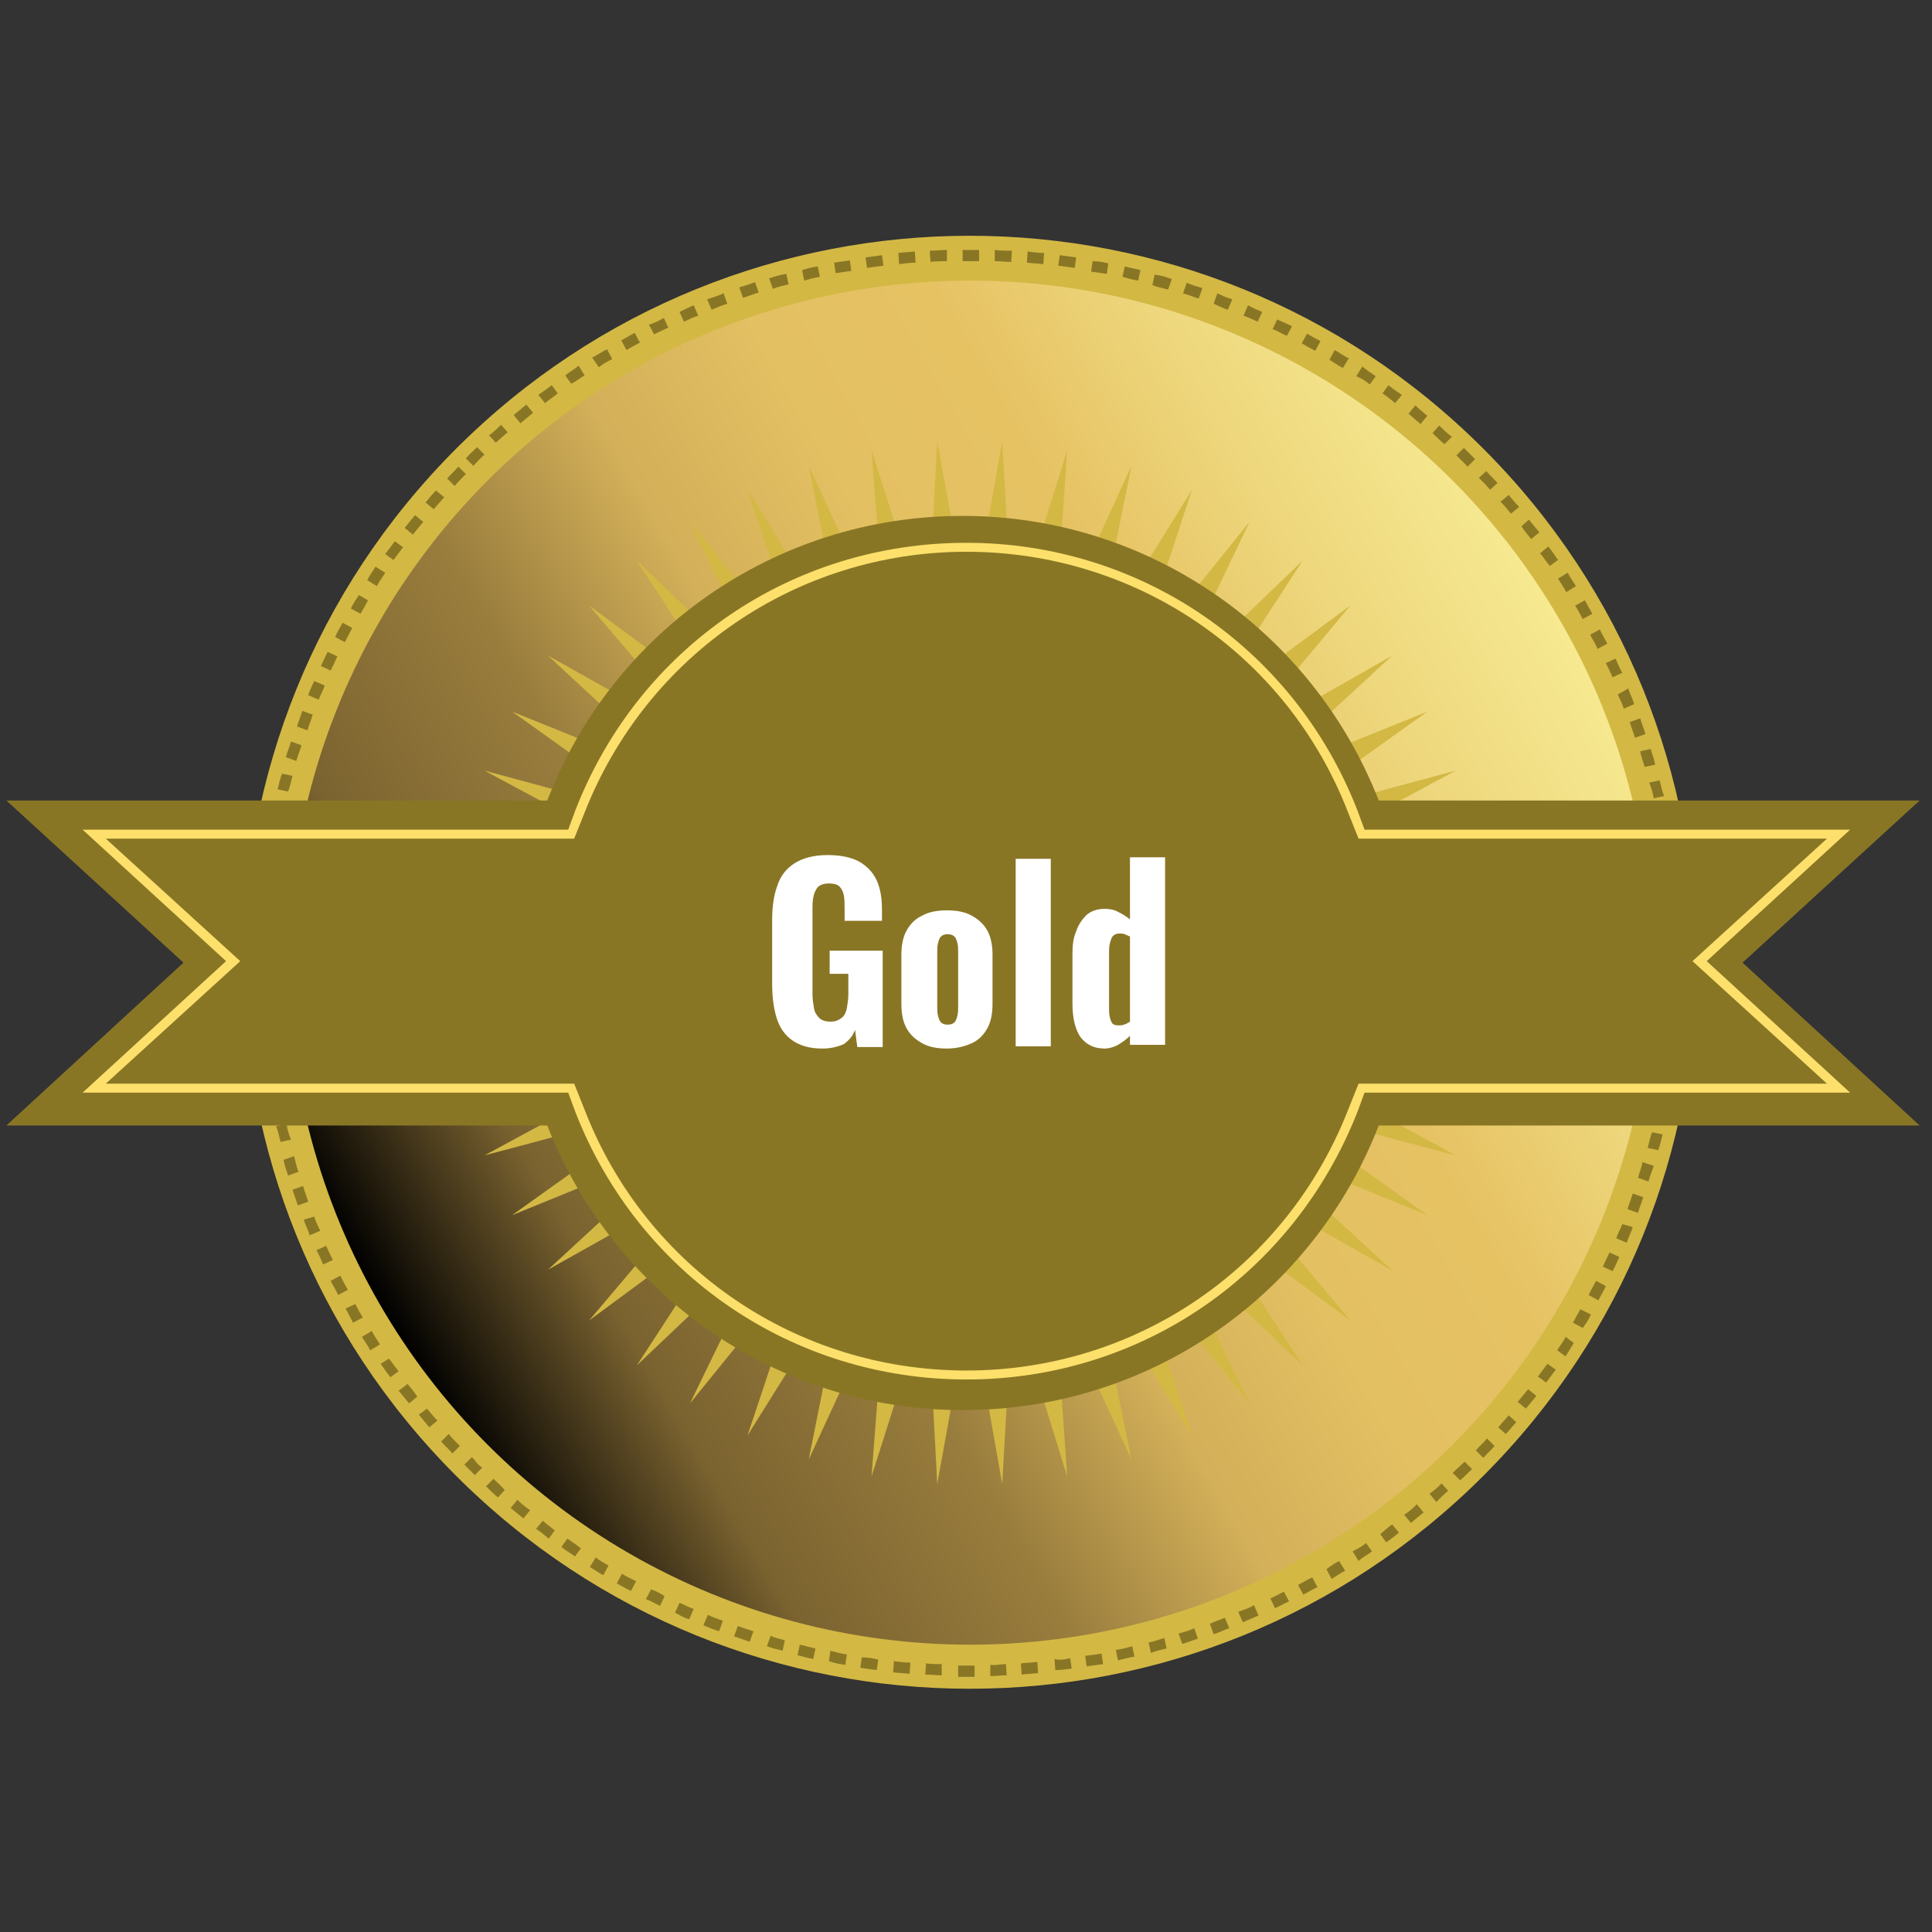 <?xml version="1.0" encoding="utf-8"?>
<!-- Generator: Adobe Illustrator 24.1.2, SVG Export Plug-In . SVG Version: 6.00 Build 0)  -->
<svg version="1.1"
	 id="Layer_1" xmlns:cc="http://creativecommons.org/ns#" xmlns:dc="http://purl.org/dc/elements/1.1/" xmlns:inkscape="http://www.inkscape.org/namespaces/inkscape" xmlns:rdf="http://www.w3.org/1999/02/22-rdf-syntax-ns#" xmlns:sodipodi="http://sodipodi.sourceforge.net/DTD/sodipodi-0.dtd" xmlns:svg="http://www.w3.org/2000/svg"
	 xmlns="http://www.w3.org/2000/svg" xmlns:xlink="http://www.w3.org/1999/xlink" x="0px" y="0px" viewBox="0 0 300 300"
	 style="enable-background:new 0 0 300 300;" xml:space="preserve">
<rect x="0" y="0" width="300" height="300" fill="#333333" stroke="none"/>
<style type="text/css">
	.st0{fill:#D3B844;}
	.st1{fill:url(#circle1413_1_);}
	.st2{fill:#897625;}
	.st3{fill:#FFFFFF;}
	.st4{fill:#FCE06B;}
</style>
<sodipodi:namedview  bordercolor="#666666" borderopacity="1" gridtolerance="10" guidetolerance="10" id="namedview1460" inkscape:current-layer="Layer_1" inkscape:cx="189.84613" inkscape:cy="88.739696" inkscape:pageopacity="0" inkscape:pageshadow="2" inkscape:window-height="731" inkscape:window-maximized="1" inkscape:window-width="1366" inkscape:window-x="1920" inkscape:window-y="0" inkscape:zoom="1.664903" objecttolerance="10" pagecolor="#ffffff" showgrid="false">
	</sodipodi:namedview>
<g id="g7363" transform="matrix(1.16,0,0,1.16,8.654,-21.042)">
	<g id="g1423" transform="translate(-27.2,-29.2)">
		<path id="path1392" inkscape:connector-curvature="0" class="st0" d="M80.8,107.4c38-38,99.5-38,137.5,0s38,99.5,0,137.5
			s-99.5,38-137.5,0S42.8,145.4,80.8,107.4z"/>
		
			<linearGradient id="circle1413_1_" gradientUnits="userSpaceOnUse" x1="17.371" y1="144.107" x2="175.54" y2="235.426" gradientTransform="matrix(1.16 0 0 -1.16 50.361 388.986)">
			<stop  offset="0" style="stop-color:#000000"/>
			<stop  offset="0.128" style="stop-color:#7B6330"/>
			<stop  offset="0.274" style="stop-color:#997D3D"/>
			<stop  offset="0.4" style="stop-color:#D3B059"/>
			<stop  offset="0.514" style="stop-color:#E3C062"/>
			<stop  offset="0.624" style="stop-color:#E6C263"/>
			<stop  offset="0.741" style="stop-color:#EED77D"/>
			<stop  offset="0.927" style="stop-color:#FAF39B"/>
			<stop  offset="1" style="stop-color:#FFFFFF"/>
		</linearGradient>
		<circle id="circle1413" class="st1" cx="149.6" cy="176.2" r="91.3"/>
		<g id="g1417">
			<path id="path1415" inkscape:connector-curvature="0" class="st2" d="M217.1,108.7l0.1,0.1l-1,1l-0.1-0.1
				c-0.5-0.5-0.9-0.9-1.4-1.4l1-1C216.2,107.8,216.6,108.2,217.1,108.7z M218.7,110.4c0.5,0.6,1,1,1.5,1.6l-1,0.9
				c-0.5-0.6-0.9-1-1.5-1.6L218.7,110.4z M214.1,105.8l-1,1c-0.6-0.5-1-0.9-1.6-1.5l0.9-1C213,104.9,213.5,105.4,214.1,105.8
				L214.1,105.8z M221.7,113.6c0.5,0.6,0.9,1.1,1.4,1.6l-1.1,0.9c-0.5-0.6-0.9-1.1-1.4-1.6L221.7,113.6z M210.8,103l-0.9,1.1
				c-0.6-0.5-1.1-0.9-1.6-1.4l0.9-1.1C209.7,102.1,210.2,102.5,210.8,103z M224.4,116.9c0.5,0.6,0.9,1.1,1.4,1.7l-1.1,0.9
				c-0.5-0.6-0.9-1.1-1.3-1.7L224.4,116.9z M207.4,100.2l-0.9,1.1c-0.6-0.5-1.1-0.9-1.7-1.3l0.8-1.1
				C206.2,99.4,206.8,99.8,207.4,100.2z M227,120.5c0.5,0.6,0.8,1.1,1.3,1.8l-1.1,0.8c-0.5-0.6-0.8-1.1-1.3-1.7L227,120.5z
				 M203.9,97.7l-0.8,1.1c-0.6-0.5-1.1-0.8-1.8-1.1l0.8-1.3C202.7,96.9,203.3,97.3,203.9,97.7z M229.6,124c0.3,0.6,0.8,1.3,1.1,1.8
				l-1.3,0.8c-0.3-0.6-0.8-1.3-1.1-1.8L229.6,124z M200.3,95.3l-0.8,1.3c-0.6-0.3-1.3-0.8-1.8-1.1l0.7-1.3
				C199,94.5,199.6,95,200.3,95.3z M231.9,127.7c0.3,0.6,0.7,1.3,1,1.8l-1.3,0.7c-0.3-0.6-0.7-1.3-1-1.8L231.9,127.7z M196.5,93
				l-0.7,1.3c-0.6-0.3-1.3-0.7-1.8-1l0.7-1.3C195.2,92.3,195.9,92.7,196.5,93L196.5,93z M233.9,131.6c0.3,0.7,0.7,1.3,1,1.9
				l-1.3,0.7c-0.3-0.7-0.7-1.3-1-1.9L233.9,131.6z M192.7,91l-0.7,1.3c-0.7-0.3-1.3-0.7-1.9-0.9l0.6-1.3
				C191.4,90.4,192,90.7,192.7,91z M236,135.5c0.3,0.7,0.6,1.4,0.9,1.9l-1.3,0.6c-0.3-0.7-0.6-1.3-0.9-1.9L236,135.5z M188.7,89.1
				l-0.6,1.3c-0.7-0.3-1.3-0.6-1.9-0.8l0.6-1.4C187.5,88.6,188,88.8,188.7,89.1z M237.7,139.5c0.2,0.7,0.6,1.4,0.8,2.1l-1.4,0.6
				c-0.2-0.7-0.6-1.4-0.8-1.9L237.7,139.5z M184.7,87.4l-0.6,1.4c-0.7-0.2-1.4-0.6-1.9-0.8l0.5-1.4C183.5,87,184,87.2,184.7,87.4z
				 M239.3,143.5c0.2,0.7,0.5,1.4,0.7,2.1l-1.4,0.5c-0.2-0.7-0.5-1.4-0.7-2.1L239.3,143.5z M180.7,85.9l-0.5,1.4
				c-0.7-0.2-1.4-0.5-2.1-0.7l0.5-1.4C179.3,85.5,180,85.7,180.7,85.9z M240.7,147.6c0.2,0.7,0.5,1.4,0.6,2.1l-1.4,0.3
				c-0.2-0.7-0.5-1.4-0.6-2.1L240.7,147.6z M176.6,84.7l-0.5,1.4c-0.7-0.2-1.4-0.3-2.1-0.6l0.3-1.4
				C175.1,84.2,175.8,84.4,176.6,84.7z M241.9,151.8c0.2,0.7,0.3,1.4,0.6,2.1l-1.4,0.3c-0.1-0.7-0.3-1.4-0.6-2.1L241.9,151.8z
				 M172.4,83.5l-0.3,1.4c-0.7-0.1-1.4-0.3-2.1-0.5l0.3-1.4C171,83.2,171.7,83.3,172.4,83.5L172.4,83.5z M243,156.1
				c0.1,0.7,0.3,1.4,0.5,2.2l-1.4,0.2c-0.1-0.7-0.2-1.4-0.5-2.1L243,156.1z M168.1,82.6l-0.2,1.4c-0.7-0.1-1.4-0.2-2.1-0.3l0.2-1.4
				C166.6,82.3,167.4,82.4,168.1,82.6z M243.8,160.3c0.1,0.7,0.2,1.5,0.3,2.2l-1.4,0.2c-0.1-0.7-0.2-1.4-0.3-2.2L243.8,160.3z
				 M163.8,81.8l-0.2,1.4c-0.7-0.1-1.4-0.2-2.2-0.3l0.2-1.4C162.4,81.6,163.1,81.7,163.8,81.8z M244.3,164.7
				c0.1,0.7,0.1,1.5,0.2,2.2l-1.5,0.1c-0.1-0.7-0.1-1.4-0.2-2.2L244.3,164.7z M159.5,81.2l-0.1,1.5c-0.7-0.1-1.4-0.1-2.2-0.2
				l0.1-1.5C158.1,81.1,158.7,81.2,159.5,81.2L159.5,81.2z M244.8,169c0,0.7,0.1,1.5,0.1,2.2l-1.5,0.1c0-0.7-0.1-1.4-0.1-2.2
				L244.8,169z M155.2,80.9l-0.1,1.5c-0.7,0-1.4-0.1-2.2-0.1v-1.5C153.7,80.9,154.4,80.9,155.2,80.9z M245,173.3c0,0.7,0,1.5,0,2.2
				h-1.5c0-0.7,0-1.4,0-2.2H245z M150.8,80.8v1.5c-0.7,0-1.4,0-2.2,0v-1.5C149.4,80.8,150,80.8,150.8,80.8z M245,177.7
				c0,0.7,0,1.5,0,2.2h-1.5c0-0.7,0-1.4,0-2.2H245z M146.5,80.8v1.5c-0.7,0-1.4,0-2.2,0.1l-0.1-1.5C145,80.9,145.7,80.8,146.5,80.8z
				 M244.9,182c0,0.7-0.1,1.5-0.1,2.2l-1.5-0.1c0.1-0.7,0.1-1.4,0.1-2.2L244.9,182z M142.2,81l0.1,1.5c-0.7,0-1.4,0.1-2.2,0.2
				l-0.1-1.5C140.7,81.1,141.4,81.1,142.2,81z M244.6,186.4c-0.1,0.7-0.1,1.5-0.2,2.2l-1.4-0.2c0.1-0.7,0.2-1.4,0.2-2.2L244.6,186.4
				z M137.8,81.5l0.2,1.4c-0.7,0.1-1.4,0.2-2.2,0.3l-0.2-1.4C136.3,81.7,137.1,81.6,137.8,81.5z M244,190.6
				c-0.1,0.7-0.2,1.5-0.3,2.2l-1.4-0.2c0.1-0.7,0.2-1.4,0.3-2.1L244,190.6z M133.5,82.2l0.2,1.4c-0.7,0.1-1.4,0.2-2.1,0.3l-0.2-1.4
				C132.1,82.4,132.8,82.3,133.5,82.2z M243.2,195c-0.1,0.7-0.3,1.4-0.5,2.2l-1.4-0.3c0.1-0.7,0.3-1.4,0.5-2.1L243.2,195z M129.2,83
				l0.3,1.4c-0.7,0.1-1.4,0.3-2.1,0.5l-0.3-1.4C127.7,83.3,128.5,83.1,129.2,83z M242.3,199.2c-0.2,0.7-0.3,1.4-0.6,2.1l-1.4-0.3
				c0.2-0.7,0.3-1.4,0.6-2.1L242.3,199.2z M125,84l0.3,1.4c-0.7,0.2-1.4,0.3-2.1,0.6l-0.5-1.4C123.6,84.3,124.3,84.1,125,84z
				 M241.1,203.4c-0.2,0.7-0.5,1.4-0.7,2.1l-1.4-0.5c0.2-0.7,0.5-1.4,0.6-2.1L241.1,203.4z M120.8,85.1l0.5,1.4
				c-0.7,0.2-1.4,0.5-2.1,0.7l-0.5-1.4C119.4,85.6,120.1,85.4,120.8,85.1z M239.7,207.6c-0.2,0.7-0.5,1.4-0.7,2.1l-1.4-0.5
				c0.2-0.7,0.5-1.4,0.7-2.1L239.7,207.6z M116.6,86.6l0.5,1.4c-0.7,0.2-1.4,0.5-2.1,0.8l-0.6-1.4C115.3,87.1,116,86.9,116.6,86.6z
				 M238.3,211.6c-0.2,0.7-0.6,1.4-0.8,2.1l-1.4-0.6c0.2-0.7,0.6-1.3,0.8-1.9L238.3,211.6z M112.6,88.2l0.6,1.4
				c-0.7,0.2-1.4,0.6-1.9,0.8l-0.6-1.3C111.3,88.8,111.9,88.5,112.6,88.2z M236.5,215.6c-0.3,0.7-0.6,1.4-0.9,1.9l-1.3-0.6
				c0.3-0.7,0.6-1.3,0.9-1.9L236.5,215.6z M108.6,89.9l0.6,1.3c-0.7,0.3-1.3,0.6-1.9,0.9l-0.7-1.3C107.3,90.6,107.9,90.3,108.6,89.9
				z M234.7,219.5c-0.3,0.7-0.7,1.3-1,1.9l-1.3-0.7c0.3-0.7,0.7-1.3,1-1.9L234.7,219.5z M104.7,91.9l0.7,1.3c-0.6,0.3-1.3,0.7-1.8,1
				l-0.7-1.3C103.5,92.6,104.1,92.2,104.7,91.9z M232.7,223.3c-0.3,0.7-0.7,1.3-1.1,1.8l-1.3-0.7c0.3-0.6,0.7-1.3,1-1.8L232.7,223.3
				z M101,94.1l0.7,1.3c-0.6,0.3-1.3,0.7-1.8,1.1L99,95.2C99.7,94.9,100.3,94.4,101,94.1z M230.4,227.1c-0.3,0.6-0.8,1.3-1.1,1.8
				l-1.1-0.8c0.3-0.6,0.8-1.1,1.1-1.8L230.4,227.1z M97.2,96.3l0.8,1.3c-0.6,0.3-1.1,0.8-1.8,1.1l-0.8-1.1
				C96,97.1,96.6,96.8,97.2,96.3z M228,230.7c-0.5,0.6-0.8,1.1-1.3,1.7l-1.1-0.8c0.5-0.6,0.8-1.1,1.3-1.7L228,230.7z M93.6,98.9
				l0.8,1.1c-0.6,0.5-1.1,0.8-1.7,1.3l-0.9-1.1C92.5,99.7,93.1,99.3,93.6,98.9z M225.4,234.2c-0.5,0.6-0.9,1.1-1.4,1.7l-1.1-0.9
				c0.5-0.6,0.9-1.1,1.4-1.7L225.4,234.2z M90.2,101.5l0.9,1.1c-0.6,0.5-1.1,0.9-1.7,1.4l-0.9-1.1C89.1,102.4,89.6,102,90.2,101.5z
				 M222.7,237.7c-0.5,0.6-0.9,1.1-1.4,1.6l-1-0.9c0.5-0.6,0.9-1,1.4-1.6L222.7,237.7z M86.8,104.2l0.9,1c-0.6,0.5-1,0.9-1.6,1.4
				l-0.9-1C85.7,105.3,86.3,104.7,86.8,104.2z M219.8,240.9c-0.5,0.6-1,1-1.5,1.6l-1-1c0.5-0.6,1-1,1.5-1.6L219.8,240.9z
				 M83.6,107.2l1,1c-0.6,0.5-1,1-1.5,1.5l-1-1C82.5,108.2,83.1,107.7,83.6,107.2z M215.8,243l1,1c-0.6,0.5-1,1-1.6,1.5l-1-1
				C214.8,243.9,215.3,243.5,215.8,243z M82.1,110.8c-0.5,0.5-1,1-1.5,1.6l-1-1c0.5-0.6,1-1,1.5-1.6L82.1,110.8z M212.7,245.9l0.9,1
				c-0.6,0.5-1,0.9-1.6,1.5l-0.9-1.1C211.6,246.9,212.2,246.5,212.7,245.9z M79.2,113.9c-0.5,0.6-0.9,1-1.4,1.6l-1.1-0.9
				c0.5-0.6,0.9-1.1,1.4-1.6L79.2,113.9z M209.4,248.7l0.9,1.1c-0.6,0.5-1.1,0.9-1.7,1.4l-0.9-1.1
				C208.4,249.7,208.9,249.2,209.4,248.7z M76.4,117.2c-0.5,0.6-0.9,1.1-1.4,1.7l-1.1-0.9c0.5-0.6,0.9-1.1,1.4-1.7L76.4,117.2z
				 M206.1,251.4l0.9,1.1c-0.6,0.5-1.1,0.9-1.7,1.3l-0.8-1.1C205,252.3,205.5,251.8,206.1,251.4z M73.7,120.6
				c-0.5,0.6-0.8,1.1-1.3,1.7l-1.1-0.8c0.5-0.6,0.8-1.1,1.3-1.7L73.7,120.6z M202.6,253.9l0.8,1.1c-0.6,0.5-1.3,0.8-1.8,1.3
				l-0.8-1.3C201.4,254.7,202,254.4,202.6,253.9z M71.3,124c-0.3,0.6-0.8,1.1-1.1,1.8l-1.3-0.8c0.3-0.6,0.8-1.3,1.1-1.8L71.3,124z
				 M199,256.3l0.8,1.3c-0.6,0.3-1.3,0.8-1.8,1.1l-0.7-1.3C197.8,257,198.4,256.6,199,256.3L199,256.3z M69,127.7
				c-0.3,0.6-0.7,1.3-1,1.8l-1.3-0.7c0.3-0.6,0.7-1.3,1.1-1.8L69,127.7z M195.4,258.5l0.7,1.3c-0.7,0.3-1.3,0.7-1.9,1l-0.7-1.3
				C194.1,259.2,194.7,258.8,195.4,258.5z M66.9,131.4c-0.3,0.6-0.7,1.3-1,1.9l-1.3-0.7c0.3-0.7,0.7-1.3,1-1.9L66.9,131.4z
				 M191.6,260.4l0.7,1.3c-0.7,0.3-1.3,0.7-1.9,0.9l-0.6-1.3C190.2,261.1,190.9,260.8,191.6,260.4L191.6,260.4z M64.9,135.2
				c-0.3,0.7-0.6,1.3-0.9,1.9l-1.3-0.6c0.3-0.7,0.6-1.3,0.9-1.9L64.9,135.2z M187.6,262.2l0.6,1.4c-0.7,0.3-1.4,0.6-2.1,0.9
				l-0.6-1.4C186.3,262.8,187,262.6,187.6,262.2z M63.2,139.1c-0.2,0.7-0.6,1.3-0.8,1.9l-1.4-0.6c0.2-0.7,0.6-1.4,0.8-1.9
				L63.2,139.1z M183.7,263.9l0.6,1.4c-0.7,0.2-1.4,0.6-2.1,0.8l-0.5-1.4C182.3,264.4,183,264.2,183.7,263.9z M61.6,143
				c-0.2,0.7-0.5,1.4-0.7,2.1l-1.4-0.5c0.2-0.7,0.5-1.4,0.7-2.1L61.6,143z M179.6,265.3l0.5,1.4c-0.7,0.2-1.4,0.5-2.1,0.7l-0.5-1.4
				C178.3,265.8,179,265.6,179.6,265.3z M60.1,147.1c-0.2,0.7-0.5,1.4-0.7,2.1l-1.4-0.5c0.2-0.7,0.5-1.4,0.7-2.1L60.1,147.1z
				 M175.6,266.6l0.3,1.4c-0.7,0.2-1.4,0.3-2.1,0.6l-0.3-1.4C174.2,267.1,174.9,266.8,175.6,266.6z M58.9,151.2
				c-0.2,0.7-0.3,1.4-0.6,2.1l-1.4-0.3c0.2-0.7,0.3-1.4,0.6-2.1L58.9,151.2z M171.3,267.7l0.3,1.4c-0.7,0.1-1.4,0.3-2.2,0.5
				l-0.3-1.4C170,268.1,170.6,267.9,171.3,267.7z M57.8,155.4c-0.1,0.7-0.3,1.4-0.5,2.1l-1.4-0.3c0.1-0.7,0.3-1.4,0.5-2.2
				L57.8,155.4z M167.2,268.7l0.2,1.4c-0.7,0.1-1.4,0.2-2.2,0.3L165,269C165.7,268.9,166.4,268.8,167.2,268.7z M57,159.5
				c-0.1,0.7-0.2,1.4-0.3,2.1l-1.4-0.2c0.1-0.7,0.2-1.5,0.3-2.2L57,159.5z M163,269.3l0.2,1.4c-0.7,0.1-1.5,0.2-2.2,0.2l-0.1-1.5
				C161.5,269.6,162.2,269.5,163,269.3L163,269.3z M56.3,163.7c-0.1,0.7-0.2,1.4-0.2,2.2l-1.5-0.1c0.1-0.7,0.1-1.5,0.2-2.2
				L56.3,163.7z M158.6,269.8l0.1,1.5c-0.7,0.1-1.5,0.1-2.2,0.2l-0.1-1.5C157.3,269.9,157.9,269.9,158.6,269.8z M55.9,168.1
				c-0.1,0.7-0.1,1.4-0.1,2.2l-1.5-0.1c0-0.7,0.1-1.5,0.1-2.2L55.9,168.1z M154.4,270.1l0.1,1.5c-0.7,0-1.5,0.1-2.2,0.1v-1.5
				C153,270.3,153.7,270.1,154.4,270.1L154.4,270.1z M55.7,172.3c0,0.7,0,1.4-0.1,2.2h-1.5c0-0.7,0-1.5,0.1-2.2H55.7z M150.2,270.3
				v1.5c-0.7,0-1.5,0-2.2,0v-1.5C148.7,270.3,149.4,270.3,150.2,270.3z M55.5,176.6c0,0.7,0,1.4,0,2.2h-1.5c0-0.7,0-1.5,0-2.2H55.5z
				 M145.8,270.1v1.5c-0.7,0-1.5-0.1-2.2-0.1l0.1-1.5C144.4,270.1,145.1,270.1,145.8,270.1L145.8,270.1z M55.7,180.9
				c0,0.7,0.1,1.4,0.1,2.2l-1.5,0.1c0-0.7-0.1-1.5-0.1-2.2L55.7,180.9z M141.6,269.9l-0.1,1.5c-0.7-0.1-1.5-0.1-2.2-0.2l0.1-1.5
				C140.1,269.8,140.9,269.9,141.6,269.9z M56,185.1c0.1,0.7,0.1,1.4,0.2,2.2l-1.5,0.1c-0.1-0.7-0.1-1.5-0.2-2.2L56,185.1z
				 M137.3,269.5l-0.2,1.4c-0.7-0.1-1.5-0.2-2.2-0.3l0.2-1.4C135.9,269.2,136.5,269.3,137.3,269.5z M56.5,189.4
				c0.1,0.7,0.2,1.4,0.3,2.2l-1.4,0.2c-0.1-0.7-0.2-1.5-0.3-2.2L56.5,189.4z M133.1,268.8l-0.2,1.4c-0.7-0.1-1.4-0.2-2.2-0.5
				l0.2-1.4C131.6,268.5,132.3,268.7,133.1,268.8z M57.1,193.7c0.1,0.7,0.2,1.4,0.5,2.1l-1.4,0.3c-0.1-0.7-0.3-1.4-0.5-2.2
				L57.1,193.7z M128.9,268l-0.3,1.4c-0.7-0.1-1.4-0.3-2.1-0.5l0.3-1.4C127.5,267.6,128.2,267.9,128.9,268z M58.1,197.8
				c0.1,0.7,0.3,1.4,0.6,2.1l-1.4,0.3c-0.2-0.7-0.3-1.4-0.6-2.1L58.1,197.8z M124.8,266.9l-0.3,1.4c-0.7-0.2-1.4-0.3-2.1-0.6
				l0.5-1.4C123.4,266.6,124.1,266.7,124.8,266.9z M59.1,202.1c0.2,0.7,0.3,1.4,0.6,2.1l-1.4,0.5c-0.2-0.7-0.5-1.4-0.6-2.1
				L59.1,202.1z M120.6,265.7l-0.5,1.4c-0.7-0.2-1.4-0.5-2.1-0.7l0.5-1.4C119.3,265.3,120,265.5,120.6,265.7z M60.3,206.1
				c0.2,0.7,0.5,1.4,0.7,2.1l-1.4,0.5c-0.2-0.7-0.5-1.4-0.7-2.1L60.3,206.1z M116.5,264.3l-0.5,1.4c-0.7-0.2-1.4-0.5-2.1-0.8
				l0.6-1.4C115.3,263.9,116,264.1,116.5,264.3z M61.8,210.2c0.2,0.7,0.6,1.4,0.8,1.9l-1.4,0.6c-0.2-0.7-0.6-1.4-0.8-2.1L61.8,210.2
				z M112.6,262.7l-0.6,1.4c-0.7-0.2-1.4-0.6-1.9-0.9l0.6-1.3C111.3,262.1,111.9,262.5,112.6,262.7L112.6,262.7z M63.4,214.1
				c0.3,0.7,0.6,1.3,0.9,1.9l-1.3,0.6c-0.3-0.7-0.6-1.4-0.9-1.9L63.4,214.1z M108.7,261l-0.6,1.3c-0.7-0.3-1.3-0.7-1.9-0.9l0.7-1.3
				C107.5,260.3,108.1,260.6,108.7,261z M65.3,218.1c0.3,0.7,0.7,1.3,1,1.9l-1.3,0.7c-0.3-0.7-0.7-1.3-1-1.9L65.3,218.1z M104.9,259
				l-0.7,1.3c-0.7-0.3-1.3-0.7-1.9-1l0.7-1.3C103.6,258.4,104.3,258.7,104.9,259z M67.3,221.9c0.3,0.6,0.7,1.3,1,1.8l-1.3,0.7
				c-0.3-0.6-0.7-1.3-1-1.9L67.3,221.9z M101.2,256.9l-0.7,1.3c-0.6-0.3-1.3-0.8-1.8-1.1l0.8-1.3
				C99.9,256.2,100.5,256.5,101.2,256.9z M69.5,225.5c0.3,0.6,0.8,1.3,1.1,1.8l-1.3,0.8c-0.3-0.6-0.8-1.3-1.1-1.8L69.5,225.5z
				 M97.5,254.6l-0.8,1.1c-0.6-0.5-1.3-0.8-1.8-1.3l0.8-1.1C96.4,253.8,97,254.2,97.5,254.6z M71.8,229.2c0.5,0.6,0.8,1.1,1.3,1.7
				l-1.1,0.8c-0.5-0.6-0.8-1.1-1.3-1.8L71.8,229.2z M94,252.2l-0.8,1.1c-0.6-0.5-1.1-0.9-1.7-1.3l0.9-1.1
				C92.8,251.3,93.4,251.7,94,252.2z M74.3,232.6c0.5,0.6,0.9,1.1,1.3,1.7l-1.1,0.9c-0.5-0.6-0.9-1.1-1.4-1.7L74.3,232.6z
				 M90.7,249.5l-0.9,1.1c-0.6-0.5-1.1-0.9-1.7-1.4l0.9-1.1C89.5,248.6,90.1,249.1,90.7,249.5z M76.9,235.9c0.5,0.6,0.9,1.1,1.4,1.6
				l-1.1,0.9c-0.5-0.6-0.9-1.1-1.4-1.7L76.9,235.9z M87.3,246.8l-0.9,1c-0.6-0.5-1-0.9-1.6-1.5l1-1
				C86.3,245.8,86.8,246.2,87.3,246.8z M79.8,239.3c0.5,0.6,0.9,1,1.5,1.6l-1,1c-0.5-0.6-1-1-1.5-1.6L79.8,239.3z M84.3,243.8l-1,1
				c-0.3-0.3-0.8-0.8-1.1-1.1l-0.3-0.3l1-1l0.3,0.3C83.5,243.1,83.8,243.5,84.3,243.8z"/>
		</g>
		<polygon id="polygon1419" class="st0" points="112.1,235.2 122.8,213.2 105,230.1 118.4,209.5 98.6,224.1 114.5,205.3 93.1,217.3 
			111.1,200.7 88.3,210 108.3,195.7 84.6,202 106.2,190.3 81.9,193.6 104.9,184.8 80.3,185 104.1,179.1 79.7,176.2 104.1,173.3 
			80.3,167.5 104.9,167.6 81.9,158.8 106.2,162.1 84.6,150.5 108.3,156.9 88.3,142.6 111.1,151.8 93.1,135.1 114.5,147.1 
			98.6,128.4 118.4,143 105,122.4 122.8,139.4 112.1,117.2 127.6,136.3 119.8,112.9 132.8,133.9 128,109.7 138.3,132 136.4,107.6 
			143.9,131 145.2,106.4 149.6,130.7 153.9,106.4 155.3,131 162.6,107.6 160.9,132.2 171.2,109.7 166.3,133.9 179.3,112.9 
			171.6,136.3 187,117.2 176.4,139.4 194.1,122.4 180.7,143 200.5,128.4 184.7,147.3 206.1,135.1 188,151.8 210.8,142.6 
			190.8,156.9 214.6,150.5 193,162.1 217.3,158.8 194.3,167.7 218.9,167.5 195,173.3 219.5,176.2 195,179.1 218.9,185 194.3,184.8 
			217.3,193.6 193,190.3 214.6,202 190.8,195.7 210.8,210 188,200.7 206.1,217.4 184.7,205.3 200.5,224.1 180.7,209.5 194.1,230.1 
			176.4,213.2 187,235.2 171.6,216.1 179.3,239.5 166.3,218.7 171.2,242.7 160.9,220.4 162.6,245 155.3,221.4 153.9,246 
			149.6,221.7 145.2,246 143.9,221.4 136.4,245 138.3,220.4 128,242.7 132.8,218.7 119.8,239.5 127.6,216.1 		"/>
		<path id="path1421" inkscape:connector-curvature="0" class="st3" d="M106.1,230.9"/>
	</g>
	<g id="g1427" transform="translate(-27.2,-29.2)">
		<path id="path1425" inkscape:connector-curvature="0" class="st2" d="M253,176.2l23.7-21.7h-72.4c-8.7-22.3-30.4-38.1-55.7-38.1
			s-47,15.7-55.6,38.1H20.6l23.7,21.7L20.6,198H93c8.7,22.3,30.4,38.1,55.6,38.1c25.4,0,47-15.7,55.7-38.1h72.4L253,176.2z"/>
	</g>
	<g id="g1449" transform="translate(-27.2,-29.2)">
		<path id="path1429" inkscape:connector-curvature="0" class="st4" d="M149.1,232c-23.2,0-43.8-14-52.3-35.7l-1-2.7h-65l19.2-17.6
			l-19.2-17.6h65l1-2.7c8.5-21.7,28.9-35.7,52.3-35.7c23.2,0,43.8,14,52.3,35.7l1,2.7h65l-19.2,17.6l19.2,17.6h-65l-1,2.7
			C192.8,218,172.4,232,149.1,232z M33.9,192.4h62.7l1.4,3.5c8.2,21.2,28.4,34.9,51.1,34.9s42.8-13.7,51.1-34.9l1.4-3.5h62.7
			l-18-16.4l18-16.4h-62.7l-1.4-3.5c-8.2-21.2-28.4-34.9-51.1-34.9S106.3,135,98,156.1l-1.4,3.5H33.9l18,16.4L33.9,192.4z"/>
		<g>
			<g>
				<path class="st3" d="M129.8,187.7c-1.7,0-3-0.4-4-1.1c-1-0.7-1.7-1.7-2.1-3c-0.4-1.3-0.6-2.8-0.6-4.6v-8.4
					c0-1.8,0.2-3.4,0.7-4.7c0.4-1.3,1.2-2.3,2.3-3c1.1-0.7,2.6-1.1,4.4-1.1c1.8,0,3.2,0.3,4.3,0.9c1,0.6,1.8,1.4,2.3,2.5
					c0.5,1.1,0.7,2.4,0.7,3.9v1.5h-5V169c0-0.7,0-1.2-0.1-1.8c-0.1-0.5-0.3-0.9-0.6-1.2c-0.3-0.3-0.8-0.4-1.4-0.4
					c-0.7,0-1.2,0.2-1.5,0.5c-0.3,0.4-0.5,0.8-0.6,1.4c-0.1,0.5-0.1,1.1-0.1,1.8v11.1c0,0.7,0.1,1.3,0.2,1.9c0.1,0.6,0.4,1,0.7,1.3
					c0.3,0.3,0.8,0.5,1.5,0.5s1.1-0.2,1.5-0.5c0.4-0.3,0.6-0.8,0.7-1.3c0.1-0.6,0.2-1.2,0.2-1.9v-2.7h-2.5v-3.1h7.1v12.9h-3.4
					l-0.3-2.3c-0.3,0.8-0.8,1.4-1.5,1.9C131.8,187.5,130.9,187.7,129.8,187.7z"/>
				<path class="st3" d="M146.5,187.7c-1.3,0-2.4-0.2-3.3-0.7c-0.9-0.5-1.6-1.1-2.1-2c-0.5-0.9-0.7-2-0.7-3.3v-6.5
					c0-1.3,0.2-2.4,0.7-3.3c0.5-0.9,1.2-1.6,2.1-2c0.9-0.5,2-0.7,3.3-0.7s2.4,0.2,3.3,0.7c0.9,0.5,1.6,1.1,2.1,2
					c0.5,0.9,0.7,2,0.7,3.3v6.5c0,1.3-0.2,2.4-0.7,3.3c-0.5,0.9-1.2,1.6-2.1,2C148.9,187.4,147.8,187.7,146.5,187.7z M146.6,184.5
					c0.4,0,0.7-0.1,0.9-0.3c0.2-0.2,0.3-0.5,0.4-0.9c0.1-0.4,0.1-0.8,0.1-1.3v-7.1c0-0.5,0-1-0.1-1.3c-0.1-0.4-0.2-0.7-0.4-0.9
					c-0.2-0.2-0.5-0.3-0.9-0.3c-0.4,0-0.7,0.1-0.9,0.3c-0.2,0.2-0.3,0.5-0.4,0.9c-0.1,0.4-0.1,0.8-0.1,1.3v7.1c0,0.5,0,0.9,0.1,1.3
					c0.1,0.4,0.2,0.7,0.4,0.9C145.9,184.4,146.2,184.5,146.6,184.5z"/>
				<path class="st3" d="M155.7,187.4v-25.1h4.7v25.1H155.7z"/>
				<path class="st3" d="M167.6,187.7c-1.4,0-2.4-0.5-3.2-1.5c-0.7-1-1.1-2.5-1.1-4.5v-6.6c0-1.2,0.1-2.2,0.5-3.1
					c0.3-0.9,0.8-1.6,1.4-2.2c0.6-0.5,1.4-0.8,2.4-0.8c0.6,0,1.3,0.1,1.8,0.4c0.6,0.3,1.1,0.6,1.6,1v-8.3h4.7v25.1H171V186
					c-0.5,0.5-1.1,0.9-1.6,1.2S168.2,187.7,167.6,187.7z M169.5,184.6c0.2,0,0.4,0,0.7-0.1c0.3-0.1,0.5-0.2,0.8-0.4v-11.4
					c-0.2-0.1-0.5-0.2-0.7-0.3s-0.5-0.1-0.7-0.1c-0.5,0-0.9,0.2-1.1,0.7c-0.2,0.5-0.3,1-0.3,1.6v7.6c0,0.5,0,0.9,0.1,1.3
					c0.1,0.4,0.2,0.7,0.4,0.9C168.8,184.5,169.1,184.6,169.5,184.6z"/>
			</g>
		</g>
	</g>
</g>
</svg>
